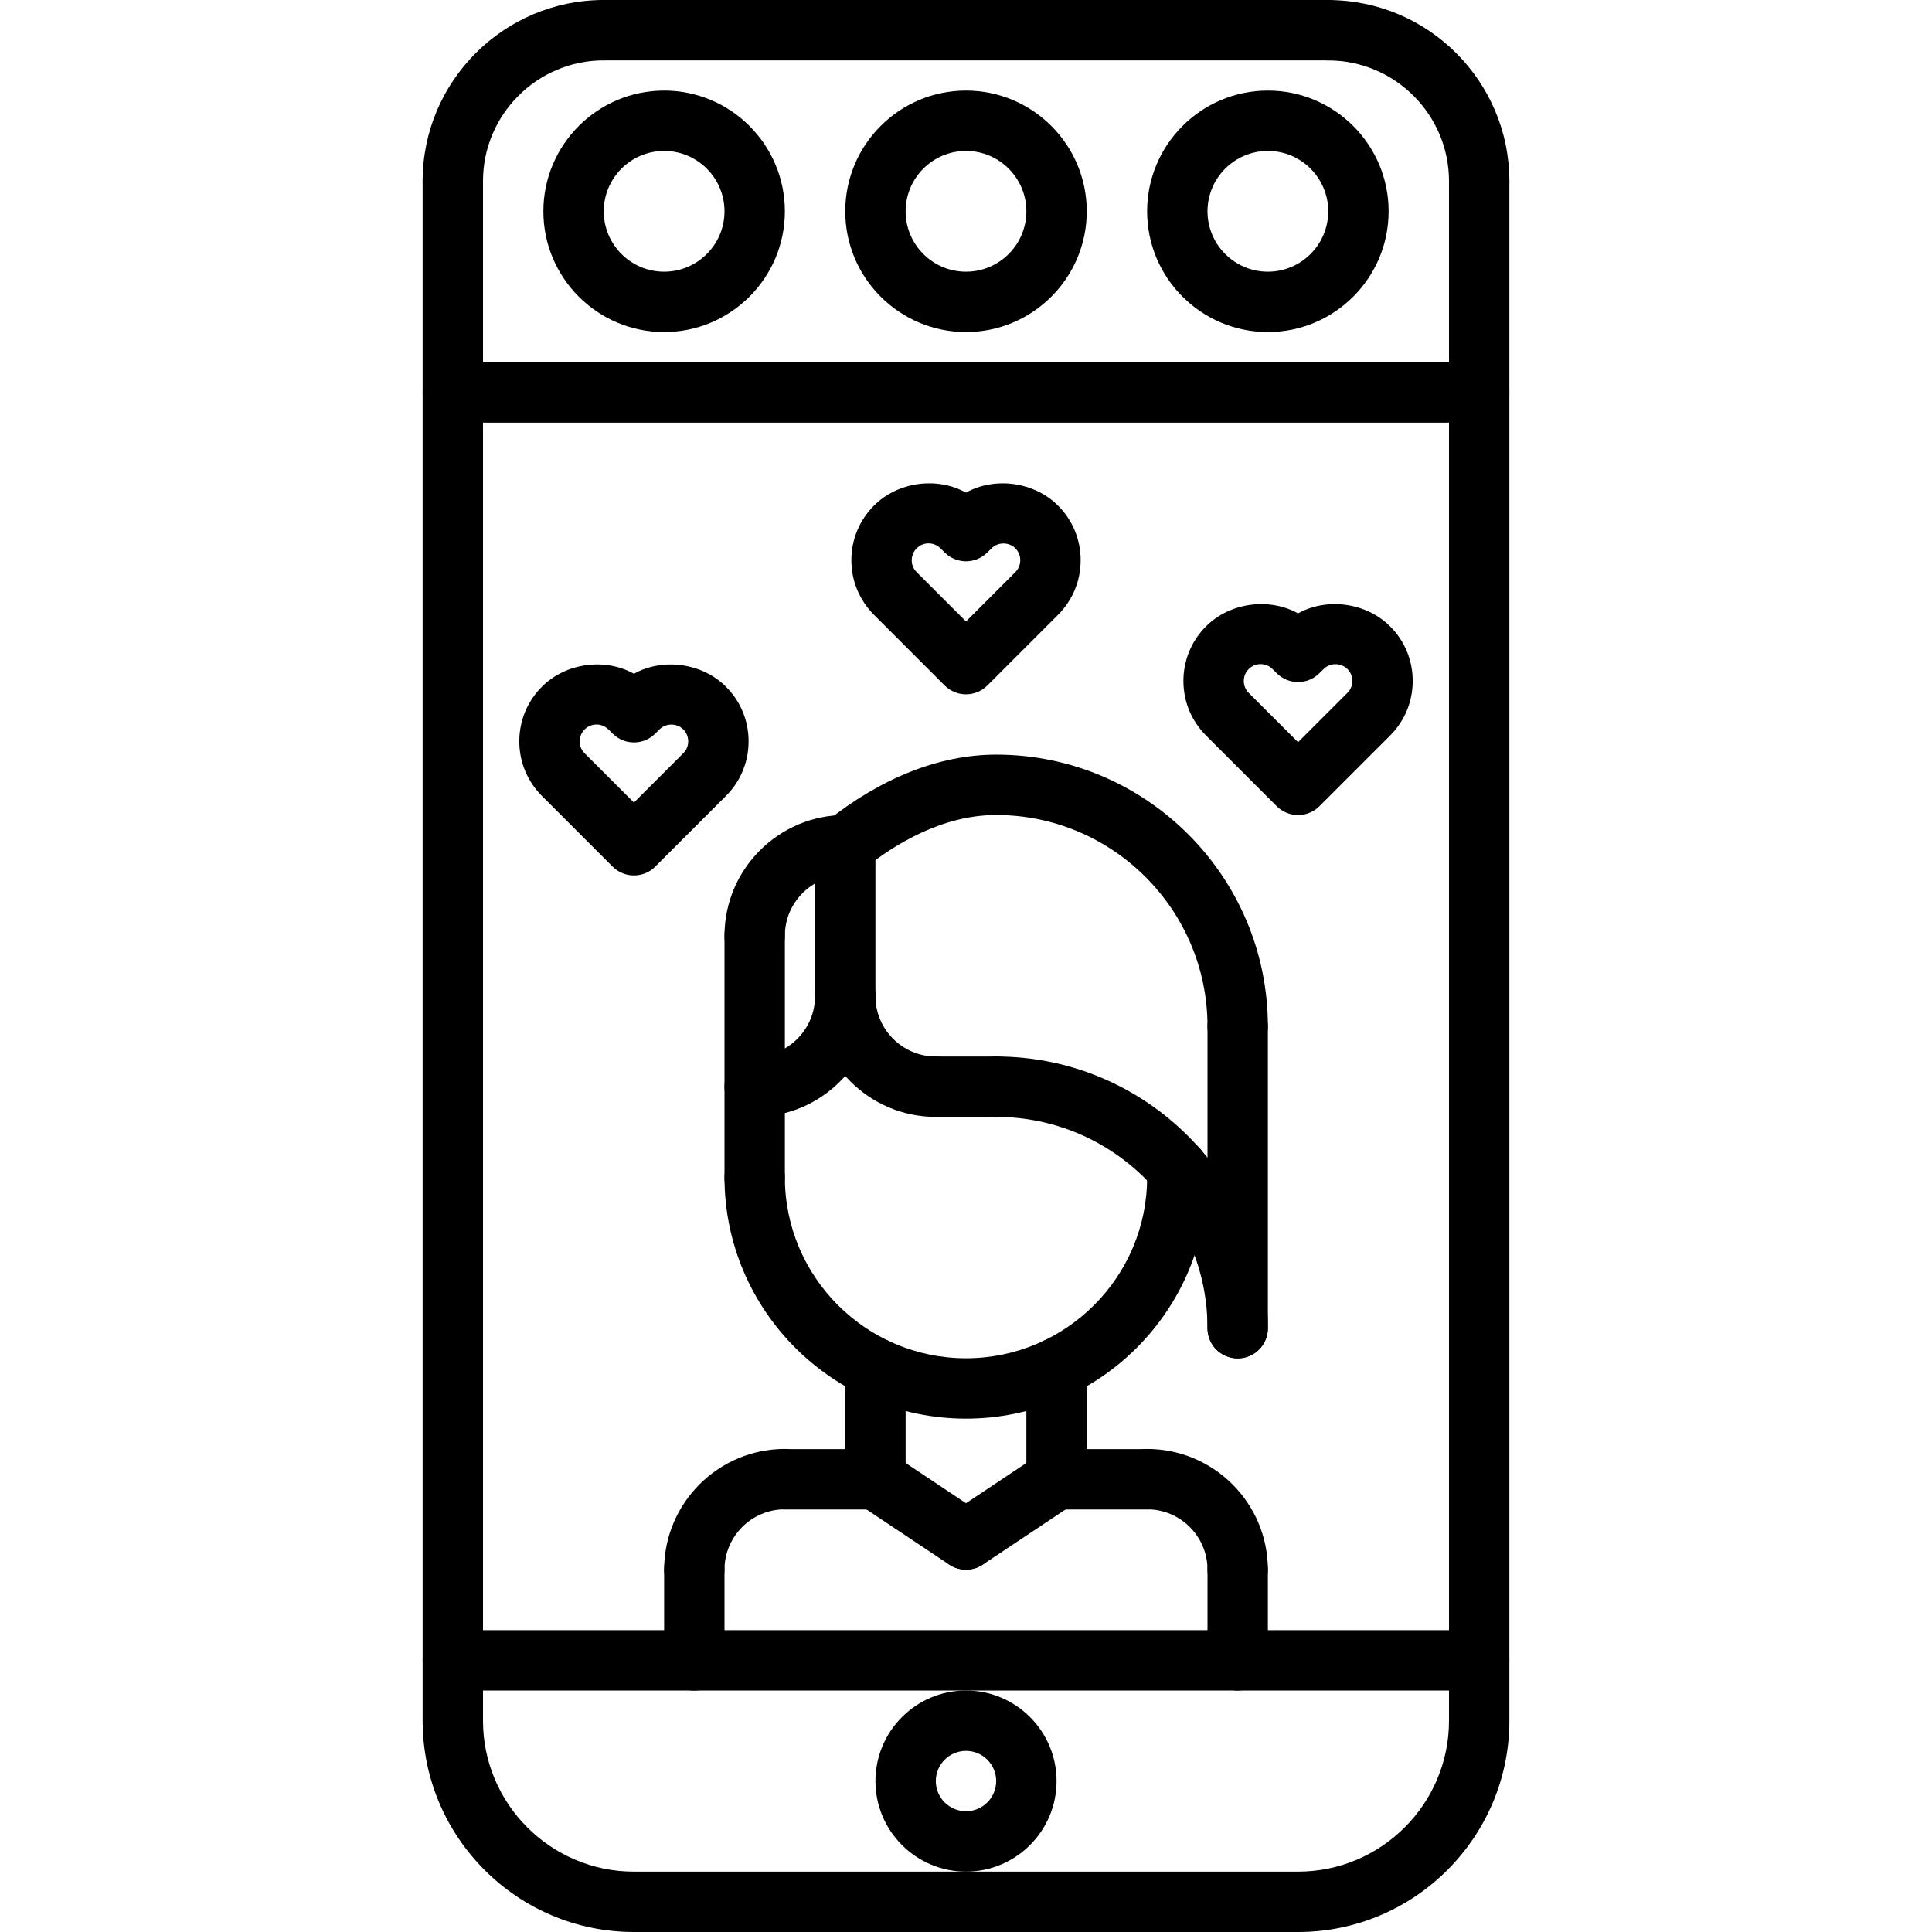 <svg height="512pt" viewBox="-112 0 512 512" width="512pt" xmlns="http://www.w3.org/2000/svg"><path d="m232 216c-2.129 0-4.16-.84-5.656-2.344l-18.695-18.695c-3.906-3.898-6.031-9.031-6.031-14.504 0-5.473 2.125-10.602 5.992-14.473 6.301-6.328 16.727-7.695 24.383-3.441 7.625-4.238 18.07-2.91 24.414 3.465 3.852 3.84 5.977 8.977 5.977 14.449 0 5.473-2.125 10.598-5.992 14.473l-18.734 18.727c-1.496 1.504-3.527 2.344-5.656 2.344zm-9.93-40c-1.184 0-2.293.465-3.133 1.297-.859.855-1.32 1.977-1.32 3.168s.461 2.305 1.293 3.145l13.09 13.078 13.078-13.078c.844-.84 1.305-1.961 1.305-3.152 0-1.191-.461-2.305-1.293-3.145-1.73-1.727-4.633-1.703-6.312-.016l-1.16 1.145c-3.113 3.078-8.129 3.078-11.234 0l-1.109-1.098c-.891-.879-2.008-1.344-3.203-1.344zm0 0"/><path d="m56 232c-2.129 0-4.16-.84-5.656-2.344l-18.695-18.695c-3.906-3.898-6.031-9.031-6.031-14.504 0-5.473 2.125-10.602 5.992-14.473 6.301-6.328 16.734-7.703 24.383-3.441 7.633-4.238 18.078-2.91 24.414 3.465 3.852 3.84 5.977 8.977 5.977 14.449 0 5.473-2.125 10.598-5.992 14.473l-18.734 18.727c-1.496 1.504-3.527 2.344-5.656 2.344zm-9.93-40c-1.184 0-2.293.465-3.133 1.297-.859.855-1.32 1.977-1.32 3.168s.461 2.305 1.293 3.145l13.09 13.078 13.078-13.078c.844-.84 1.305-1.961 1.305-3.152 0-1.191-.461-2.305-1.293-3.145-1.73-1.738-4.633-1.703-6.312-.016l-1.16 1.145c-3.113 3.078-8.129 3.078-11.234 0l-1.109-1.098c-.891-.879-2.008-1.344-3.203-1.344zm0 0"/><path d="m144 184c-2.129 0-4.16-.84-5.656-2.344l-18.695-18.695c-3.906-3.898-6.031-9.031-6.031-14.504 0-5.473 2.125-10.602 5.992-14.473 6.312-6.328 16.727-7.703 24.383-3.441 7.625-4.238 18.078-2.91 24.414 3.465 3.852 3.84 5.977 8.977 5.977 14.449 0 5.473-2.125 10.598-5.992 14.473l-18.734 18.727c-1.496 1.504-3.527 2.344-5.656 2.344zm-9.93-40c-1.184 0-2.293.465-3.133 1.297-.859.855-1.32 1.977-1.32 3.168s.461 2.305 1.293 3.145l13.09 13.078 13.078-13.078c.844-.84 1.305-1.961 1.305-3.152 0-1.191-.461-2.305-1.293-3.145-1.73-1.727-4.633-1.703-6.312-.016l-1.16 1.145c-3.113 3.078-8.129 3.078-11.234 0l-1.109-1.098c-.891-.879-2.008-1.344-3.203-1.344zm0 0"/><path d="m280 56.016c-4.426 0-8-3.574-8-8 0-17.648-14.352-32-32-32-4.426 0-8-3.574-8-8 0-4.422 3.574-8 8-8 26.473 0 48 21.527 48 48 0 4.426-3.574 8-8 8zm0 0"/><path d="m8 56c-4.426 0-8-3.574-8-8 0-26.473 21.527-48 48-48 4.426 0 8 3.574 8 8s-3.574 8-8 8c-17.648 0-32 14.352-32 32 0 4.426-3.574 8-8 8zm0 0"/><path d="m240 16h-192c-4.426 0-8-3.574-8-8s3.574-8 8-8h192c4.426 0 8 3.574 8 8s-3.574 8-8 8zm0 0"/><path d="m232 512h-176c-30.871 0-56-25.129-56-56v-408c0-4.426 3.574-8 8-8s8 3.574 8 8v408c0 22.055 17.945 40 40 40h176c22.055 0 40-17.945 40-40v-408c0-4.426 3.574-8 8-8s8 3.574 8 8v408c0 30.871-25.129 56-56 56zm0 0"/><path d="m280 448h-272c-4.426 0-8-3.574-8-8s3.574-8 8-8h272c4.426 0 8 3.574 8 8s-3.574 8-8 8zm0 0"/><path d="m144 496c-13.23 0-24-10.77-24-24s10.77-24 24-24 24 10.77 24 24-10.77 24-24 24zm0-32c-4.414 0-8 3.586-8 8s3.586 8 8 8 8-3.586 8-8-3.586-8-8-8zm0 0"/><path d="m88 320.016c-4.426 0-8-3.574-8-8v-64.031c0-4.426 3.574-8 8-8s8 3.574 8 8v64.031c0 4.426-3.574 8-8 8zm0 0"/><path d="m200 320.016c-4.426 0-8-3.574-8-8v-2.344c0-4.426 3.574-8 8-8s8 3.574 8 8v2.344c0 4.426-3.574 8-8 8zm0 0"/><path d="m72 423.984c-4.426 0-8-3.578-8-8 0-17.648 14.352-32 32-32 4.426 0 8 3.574 8 8 0 4.422-3.574 8-8 8-8.824 0-16 7.176-16 16 0 4.422-3.574 8-8 8zm0 0"/><path d="m120 400.031h-24c-4.426 0-8-3.574-8-8 0-4.422 3.574-8 8-8h24c4.426 0 8 3.578 8 8 0 4.426-3.574 8-8 8zm0 0"/><path d="m72 448.016c-4.426 0-8-3.574-8-8v-24.031c0-4.426 3.574-8 8-8s8 3.574 8 8v24.031c0 4.426-3.574 8-8 8zm0 0"/><path d="m216 423.984c-4.426 0-8-3.578-8-8 0-8.824-7.176-16-16-16-4.426 0-8-3.578-8-8 0-4.426 3.574-8 8-8 17.648 0 32 14.352 32 32 0 4.422-3.574 8-8 8zm0 0"/><path d="m192 400.031h-24c-4.426 0-8-3.574-8-8 0-4.422 3.574-8 8-8h24c4.426 0 8 3.578 8 8 0 4.426-3.574 8-8 8zm0 0"/><path d="m216 448.016c-4.426 0-8-3.574-8-8v-24.031c0-4.426 3.574-8 8-8s8 3.574 8 8v24.031c0 4.426-3.574 8-8 8zm0 0"/><path d="m120 400.031c-4.426 0-8-3.574-8-8v-29.473c0-4.422 3.574-8 8-8s8 3.578 8 8v29.473c0 4.426-3.574 8-8 8zm0 0"/><path d="m168 399.984c-4.426 0-8-3.578-8-8v-29.426c0-4.422 3.574-8 8-8s8 3.578 8 8v29.426c0 4.422-3.574 8-8 8zm0 0"/><path d="m144 375.953c-35.289 0-64-28.695-64-63.969 0-4.426 3.574-8 8-8s8 3.574 8 8c0 26.457 21.527 47.969 48 47.969s48-21.512 48-47.969c0-4.426 3.574-8 8-8s8 3.574 8 8c0 35.273-28.711 63.969-64 63.969zm0 0"/><path d="m143.992 415.984c-1.52 0-3.062-.441-4.434-1.344l-24-16c-3.68-2.457-4.672-7.418-2.215-11.098 2.449-3.68 7.41-4.664 11.098-2.215l24 16c3.68 2.457 4.672 7.414 2.215 11.098-1.535 2.309-4.082 3.559-6.664 3.559zm0 0"/><path d="m144.008 415.984c-2.582 0-5.129-1.25-6.664-3.559-2.457-3.684-1.465-8.641 2.215-11.098l24-16c3.688-2.449 8.648-1.465 11.098 2.215 2.457 3.68 1.465 8.641-2.215 11.098l-24 16c-1.371.902-2.914 1.344-4.434 1.344zm0 0"/><path d="m216 279.984c-4.426 0-8-3.578-8-8 0-30.871-25.129-56-56-56-14.258 0-26.895 7.742-34.992 14.238-3.457 2.77-8.48 2.211-11.246-1.23-2.77-3.449-2.211-8.488 1.23-11.25 14.48-11.613 30.039-17.758 45.008-17.758 39.703 0 72 32.297 72 72 0 4.422-3.574 8-8 8zm0 0"/><path d="m216 359.984c-4.426 0-8-3.578-8-8 0-30.871-25.129-56-56-56-4.426 0-8-3.578-8-8 0-4.426 3.574-8 8-8 39.703 0 72 32.297 72 72 0 4.422-3.574 8-8 8zm0 0"/><path d="m88 295.984c-4.426 0-8-3.578-8-8 0-4.426 3.574-8 8-8 8.824 0 16-7.176 16-16 0-4.426 3.574-8 8-8s8 3.574 8 8c0 17.648-14.352 32-32 32zm0 0"/><path d="m88 255.984c-4.426 0-8-3.578-8-8 0-17.648 14.352-32 32-32 4.426 0 8 3.574 8 8 0 4.422-3.574 8-8 8-8.824 0-16 7.176-16 16 0 4.422-3.574 8-8 8zm0 0"/><path d="m136 295.984c-17.648 0-32-14.352-32-32 0-4.426 3.574-8 8-8s8 3.574 8 8c0 8.824 7.176 16 16 16 4.426 0 8 3.574 8 8 0 4.422-3.574 8-8 8zm0 0"/><path d="m112 271.984c-4.426 0-8-3.578-8-8v-40c0-4.426 3.574-8 8-8s8 3.574 8 8v40c0 4.422-3.574 8-8 8zm0 0"/><path d="m216 359.984c-4.426 0-8-3.578-8-8v-80c0-4.426 3.574-8 8-8s8 3.574 8 8v80c0 4.422-3.574 8-8 8zm0 0"/><path d="m152 295.984h-16c-4.426 0-8-3.578-8-8 0-4.426 3.574-8 8-8h16c4.426 0 8 3.574 8 8 0 4.422-3.574 8-8 8zm0 0"/><path d="m64 88c-17.648 0-32-14.352-32-32s14.352-32 32-32 32 14.352 32 32-14.352 32-32 32zm0-48c-8.824 0-16 7.176-16 16s7.176 16 16 16 16-7.176 16-16-7.176-16-16-16zm0 0"/><path d="m144 88c-17.648 0-32-14.352-32-32s14.352-32 32-32 32 14.352 32 32-14.352 32-32 32zm0-48c-8.824 0-16 7.176-16 16s7.176 16 16 16 16-7.176 16-16-7.176-16-16-16zm0 0"/><path d="m224 88c-17.648 0-32-14.352-32-32s14.352-32 32-32 32 14.352 32 32-14.352 32-32 32zm0-48c-8.824 0-16 7.176-16 16s7.176 16 16 16 16-7.176 16-16-7.176-16-16-16zm0 0"/><path d="m280 112h-272c-4.426 0-8-3.574-8-8s3.574-8 8-8h272c4.426 0 8 3.574 8 8s-3.574 8-8 8zm0 0"/></svg>